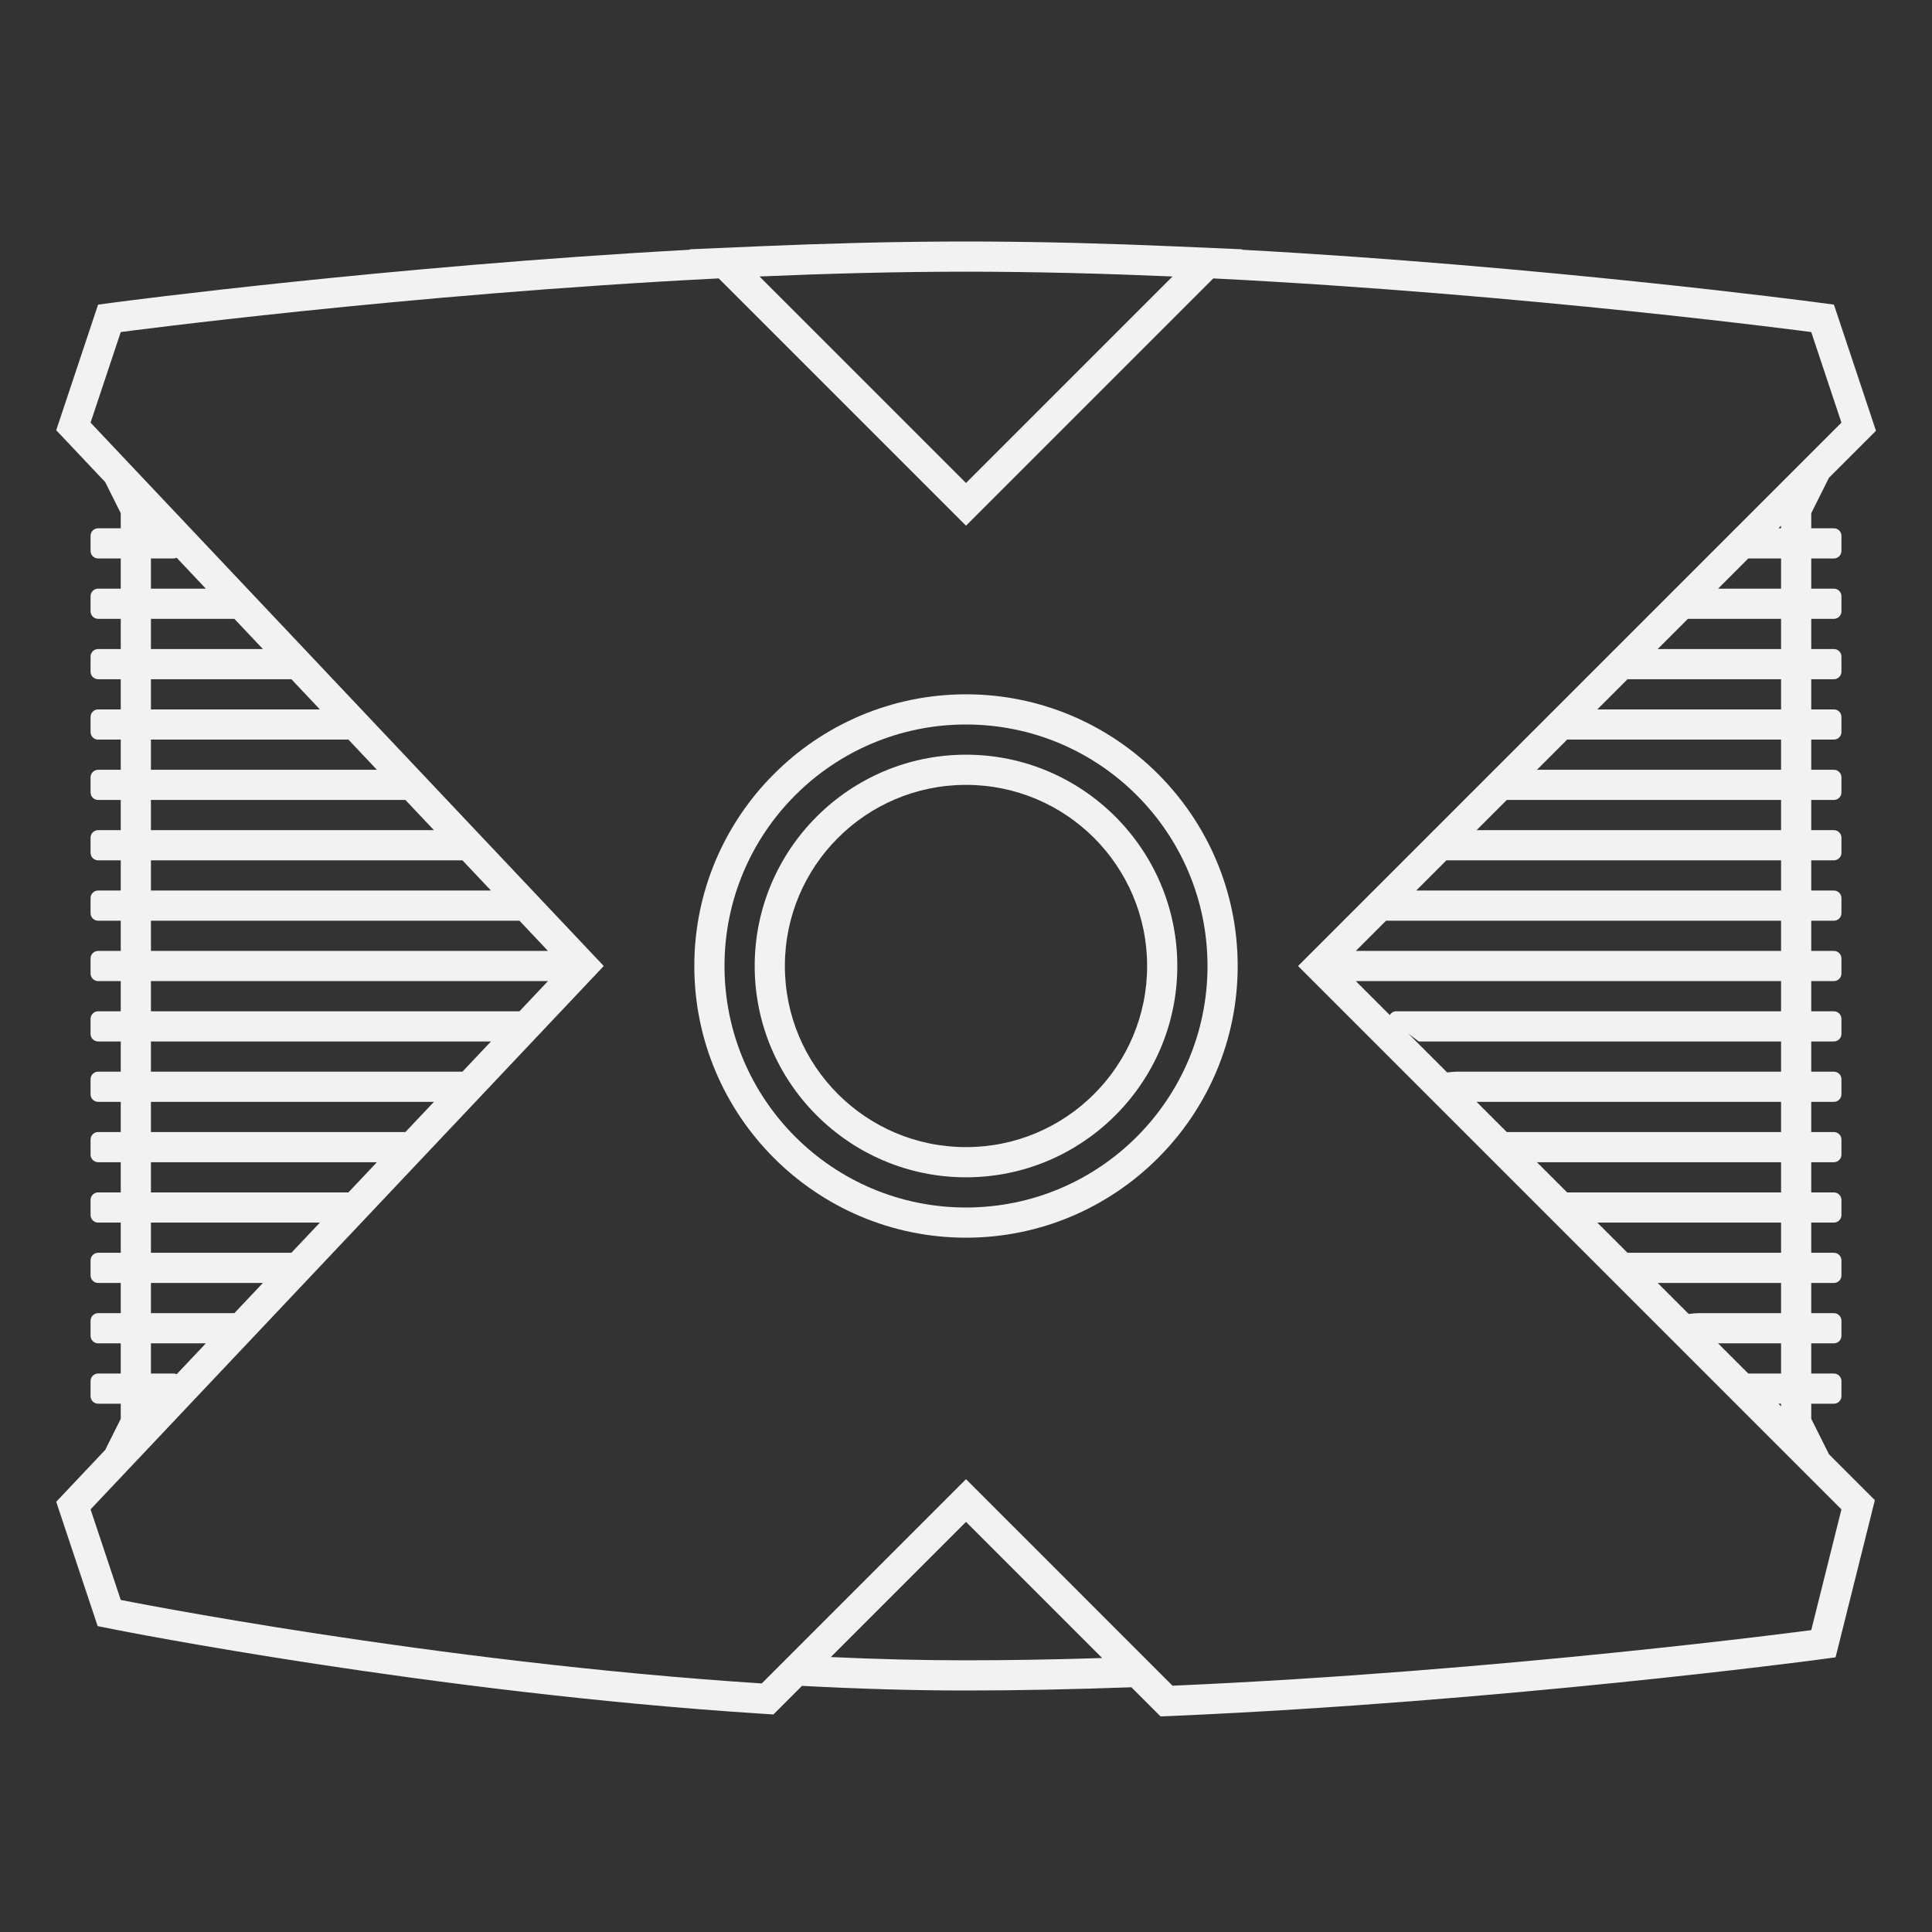 <?xml version="1.0" encoding="UTF-8" standalone="no"?>
<svg
   xmlns:dc="http://purl.org/dc/elements/1.1/"
   xmlns:cc="http://creativecommons.org/ns#"
   xmlns:rdf="http://www.w3.org/1999/02/22-rdf-syntax-ns#"
   xmlns:svg="http://www.w3.org/2000/svg"
   xmlns="http://www.w3.org/2000/svg"
   viewBox="0 0 320 320"
   height="320"
   width="320"
   xml:space="preserve"
   version="1.1"
   id="svg2"><rect x="0" y="0" width="320" height="320" fill="#333333" stroke="none"/><defs
     id="defs6"><clipPath
       id="clipPath16"
       clipPathUnits="userSpaceOnUse"><path
         id="path18"
         d="M 0,256 256,256 256,0 0,0 0,256 Z" /></clipPath></defs><g
     transform="matrix(1.25,0,0,-1.25,0,320)"
     id="g10"><g
       id="g12"><g
         clip-path="url(#clipPath16)"
         id="g14"><g
           transform="translate(128,96)"
           id="g20"><path
             id="path22"
             style="fill:#f2f2f2;fill-opacity:1;fill-rule:nonzero;stroke:none"
             d="M 0,0 C -17.673,0 -32,14.327 -32,32 -32,49.673 -17.673,64 0,64 17.673,64 32,49.673 32,32 32,14.327 17.673,0 0,0 M 0,68 C -19.851,68 -36,51.851 -36,32 -36,12.149 -19.851,-4 0,-4 19.851,-4 36,12.149 36,32 36,51.851 19.851,68 0,68" /></g><g
           transform="translate(128,104)"
           id="g24"><path
             id="path26"
             style="fill:#f2f2f2;fill-opacity:1;fill-rule:nonzero;stroke:none"
             d="M 0,0 C -13.255,0 -24,10.745 -24,24 -24,37.255 -13.255,48 0,48 13.255,48 24,37.255 24,24 24,10.745 13.255,0 0,0 M 0,52 C -15.439,52 -28,39.439 -28,24 -28,8.561 -15.439,-4 0,-4 15.439,-4 28,8.561 28,24 28,39.439 15.439,52 0,52" /></g><g
           transform="translate(240,40)"
           id="g28"><path
             id="path30"
             style="fill:#f2f2f2;fill-opacity:1;fill-rule:nonzero;stroke:none"
             d="M 0,0 C 0,0 -41.029,-5.471 -84.636,-7.364 L -112,20 -139.065,-7.065 C -182.783,-4.243 -224,4 -224,4 l -4,12 68,72 -68,72 4,12 c 0,0 37.701,5.026 79.233,7.11 l 2.575,-2.575 3.85,-3.85 23.513,-23.514 2.829,-2.828 2.828,2.828 23.514,23.514 3.85,3.85 2.576,2.575 C -37.701,177.026 0,172 0,172 L 4,160 -68,88 4,16 0,0 Z m -112.149,-4 c -5.852,0 -11.805,0.159 -17.762,0.433 L -112,14.343 -93.958,-3.698 C -100.059,-3.889 -106.156,-4 -112.149,-4 M -220,38 l 7.276,0 -3.866,-4.093 C -216.715,33.965 -216.853,34 -217,34 l -3,0 0,4 z m 0,8 14.832,0 -3.787,-4.009 c -0.016,0 -0.029,0.009 -0.045,0.009 l -11,0 0,4 z m 0,8 22.387,0 -3.778,-4 -18.609,0 0,4 z m 0,8 29.942,0 -3.777,-4 -26.165,0 0,4 z m 0,8 37.498,0 -3.778,-4 -33.72,0 0,4 z m 0,8 45.054,0 -3.778,-4 -41.276,0 0,4 z m 0,8 52.609,0 -3.777,-4 -48.832,0 0,4 z m 0,8 48.832,0 3.777,-4 -52.609,0 0,4 z m 0,8 41.276,0 3.778,-4 -45.054,0 0,4 z m 0,8 33.72,0 3.778,-4 -37.498,0 0,4 z m 0,8 26.165,0 3.777,-4 -29.942,0 0,4 z m 0,8 18.609,0 3.778,-4 -22.387,0 0,4 z m 0,8 11,0 c 0.016,0 0.029,0.008 0.045,0.009 l 3.787,-4.009 -14.832,0 0,4 z m 0,8 3,0 c 0.147,0 0.285,0.036 0.41,0.093 l 3.866,-4.093 -7.276,0 0,4 z m 87.325,37.624 c 0.098,0.003 0.196,0.007 0.293,0.01 2.185,0.074 4.371,0.138 6.554,0.191 0.129,0.003 0.257,0.006 0.386,0.009 2.181,0.052 4.358,0.092 6.527,0.12 0.101,0.001 0.201,0.002 0.302,0.004 2.215,0.027 4.422,0.042 6.613,0.042 2.191,0 4.398,-0.015 6.613,-0.042 0.101,-0.002 0.201,-0.003 0.302,-0.004 2.169,-0.028 4.347,-0.068 6.527,-0.12 0.128,-0.003 0.257,-0.006 0.386,-0.009 2.183,-0.053 4.368,-0.117 6.554,-0.191 0.097,-0.003 0.195,-0.007 0.293,-0.01 2.233,-0.077 4.465,-0.164 6.689,-0.26 l -3.85,-3.85 L -112,152 l -23.514,23.514 -3.85,3.85 c 2.225,0.096 4.456,0.183 6.689,0.26 M -4,146 -4.343,146 -4,146.343 -4,146 Z m 0,-8 -8.343,0 4,4 4.343,0 0,-4 z m 0,-8 -16.343,0 4,4 12.343,0 0,-4 z m 0,-8 -24.343,0 4,4 20.343,0 0,-4 z m 0,-8 -32.343,0 4,4 28.343,0 0,-4 z m 0,-8 -40.343,0 4,4 36.343,0 0,-4 z m 0,-8 -48.343,0 4,4 44.343,0 0,-4 z m 0,-8 -56.343,0 4,4 52.343,0 0,-4 z m 0,-8 -51,0 c -0.365,0 -0.671,-0.205 -0.846,-0.498 L -60.343,86 -4,86 -4,82 Z m 0,-8 -43,0 c -0.158,0 -0.64,-0.038 -1.24,-0.103 L -53.373,79.029 -52,78 l 48,0 0,-4 z m 0,-8 -36.343,0 -4,4 40.343,0 0,-4 z m 0,-8 -28.343,0 -4,4 32.343,0 0,-4 z m 0,-8 -20.343,0 -4,4 24.343,0 0,-4 z m 0,-8 -11,0 c -0.158,0 -0.64,-0.038 -1.24,-0.103 L -20.343,46 -4,46 -4,42 Z m 0,-8 -4.343,0 -4,4 8.343,0 0,-4 z M -4,29.657 -4.343,30 -4,30 -4,29.657 Z M 2.343,23.313 0,28 l 0,2 3,0 c 0.553,0 1,0.447 1,1 l 0,2 c 0,0.553 -0.447,1 -1,1 l -3,0 0,4 3,0 c 0.553,0 1,0.447 1,1 l 0,2 c 0,0.553 -0.447,1 -1,1 l -3,0 0,4 3,0 c 0.553,0 1,0.447 1,1 l 0,2 c 0,0.553 -0.447,1 -1,1 l -3,0 0,4 3,0 c 0.553,0 1,0.447 1,1 l 0,2 c 0,0.553 -0.447,1 -1,1 l -3,0 0,4 3,0 c 0.553,0 1,0.447 1,1 l 0,2 c 0,0.553 -0.447,1 -1,1 l -3,0 0,4 3,0 c 0.553,0 1,0.447 1,1 l 0,2 c 0,0.553 -0.447,1 -1,1 l -3,0 0,4 3,0 c 0.553,0 1,0.447 1,1 l 0,2 c 0,0.553 -0.447,1 -1,1 l -3,0 0,4 3,0 c 0.553,0 1,0.447 1,1 l 0,2 c 0,0.552 -0.447,1 -1,1 l -3,0 0,4 3,0 c 0.553,0 1,0.448 1,1 l 0,2 c 0,0.552 -0.447,1 -1,1 l -3,0 0,4 3,0 c 0.553,0 1,0.448 1,1 l 0,2 c 0,0.552 -0.447,1 -1,1 l -3,0 0,4 3,0 c 0.553,0 1,0.448 1,1 l 0,2 c 0,0.552 -0.447,1 -1,1 l -3,0 0,4 3,0 c 0.553,0 1,0.448 1,1 l 0,2 c 0,0.552 -0.447,1 -1,1 l -3,0 0,4 3,0 c 0.553,0 1,0.448 1,1 l 0,2 c 0,0.552 -0.447,1 -1,1 l -3,0 0,4 3,0 c 0.553,0 1,0.448 1,1 l 0,2 c 0,0.552 -0.447,1 -1,1 l -3,0 0,4 3,0 c 0.553,0 1,0.448 1,1 l 0,2 c 0,0.552 -0.447,1 -1,1 l -3,0 0,2 2.343,4.687 4.485,4.484 1.748,1.749 -0.781,2.345 -4,12 -0.79,2.37 -2.477,0.33 c -0.462,0.061 -36.07,4.762 -75.963,6.944 l 0.057,0.057 -9.085,0.394 c -4.255,0.185 -8.405,0.327 -12.445,0.432 -0.229,0.006 -0.457,0.013 -0.687,0.019 -0.625,0.015 -1.249,0.03 -1.868,0.043 -0.551,0.013 -1.1,0.024 -1.65,0.035 -0.497,0.009 -0.993,0.019 -1.486,0.028 -0.841,0.014 -1.68,0.026 -2.519,0.037 -0.321,0.004 -0.64,0.007 -0.96,0.011 -0.714,0.008 -1.427,0.014 -2.139,0.02 -0.293,0.002 -0.586,0.004 -0.877,0.006 -0.971,0.005 -1.941,0.009 -2.906,0.009 -0.965,0 -1.935,-0.004 -2.906,-0.009 -0.291,-0.002 -0.584,-0.004 -0.877,-0.006 -0.712,-0.006 -1.425,-0.012 -2.139,-0.02 -0.32,-0.004 -0.639,-0.007 -0.96,-0.011 -0.838,-0.011 -1.678,-0.023 -2.519,-0.037 -0.492,-0.009 -0.989,-0.019 -1.485,-0.028 -0.551,-0.011 -1.1,-0.022 -1.651,-0.035 -0.62,-0.013 -1.243,-0.028 -1.869,-0.043 -0.228,-0.006 -0.457,-0.013 -0.686,-0.019 -4.04,-0.105 -8.19,-0.247 -12.445,-0.432 l -9.086,-0.394 0.057,-0.057 c -39.892,-2.182 -75.5,-6.883 -75.963,-6.944 l -2.476,-0.33 -0.79,-2.37 -4,-12 -0.757,-2.271 1.644,-1.741 4.847,-5.132 2.061,-4.121 0,-2 -3,0 c -0.552,0 -1,-0.448 -1,-1 l 0,-2 c 0,-0.552 0.448,-1 1,-1 l 3,0 0,-4 -3,0 c -0.552,0 -1,-0.448 -1,-1 l 0,-2 c 0,-0.552 0.448,-1 1,-1 l 3,0 0,-4 -3,0 c -0.552,0 -1,-0.448 -1,-1 l 0,-2 c 0,-0.552 0.448,-1 1,-1 l 3,0 0,-4 -3,0 c -0.552,0 -1,-0.448 -1,-1 l 0,-2 c 0,-0.552 0.448,-1 1,-1 l 3,0 0,-4 -3,0 c -0.552,0 -1,-0.448 -1,-1 l 0,-2 c 0,-0.552 0.448,-1 1,-1 l 3,0 0,-4 -3,0 c -0.552,0 -1,-0.448 -1,-1 l 0,-2 c 0,-0.552 0.448,-1 1,-1 l 3,0 0,-4 -3,0 c -0.552,0 -1,-0.448 -1,-1 l 0,-2 c 0,-0.552 0.448,-1 1,-1 l 3,0 0,-4 -3,0 c -0.552,0 -1,-0.448 -1,-1 l 0,-2 c 0,-0.553 0.448,-1 1,-1 l 3,0 0,-4 -3,0 c -0.552,0 -1,-0.447 -1,-1 l 0,-2 c 0,-0.553 0.448,-1 1,-1 l 3,0 0,-4 -3,0 c -0.552,0 -1,-0.447 -1,-1 l 0,-2 c 0,-0.553 0.448,-1 1,-1 l 3,0 0,-4 -3,0 c -0.552,0 -1,-0.447 -1,-1 l 0,-2 c 0,-0.553 0.448,-1 1,-1 l 3,0 0,-4 -3,0 c -0.552,0 -1,-0.447 -1,-1 l 0,-2 c 0,-0.553 0.448,-1 1,-1 l 3,0 0,-4 -3,0 c -0.552,0 -1,-0.447 -1,-1 l 0,-2 c 0,-0.553 0.448,-1 1,-1 l 3,0 0,-4 -3,0 c -0.552,0 -1,-0.447 -1,-1 l 0,-2 c 0,-0.553 0.448,-1 1,-1 l 3,0 0,-4 -3,0 c -0.552,0 -1,-0.447 -1,-1 l 0,-2 c 0,-0.553 0.448,-1 1,-1 l 3,0 0,-2 -2.061,-4.121 -4.847,-5.133 -1.644,-1.74 0.757,-2.271 4,-12 0.734,-2.202 2.277,-0.455 c 0.414,-0.083 41.981,-8.328 85.461,-11.135 l 1.806,-0.117 1.28,1.28 2.509,2.509 c 7.583,-0.401 14.832,-0.615 21.579,-0.615 6.886,0 14.3,0.149 22.063,0.429 l 2.621,-2.621 1.244,-1.245 1.758,0.077 c 43.284,1.88 84.579,7.34 84.991,7.395 l 2.694,0.36 0.659,2.635 4,16 0.549,2.197 -1.602,1.601 -4.485,4.485 z" /></g></g></g></g></svg>